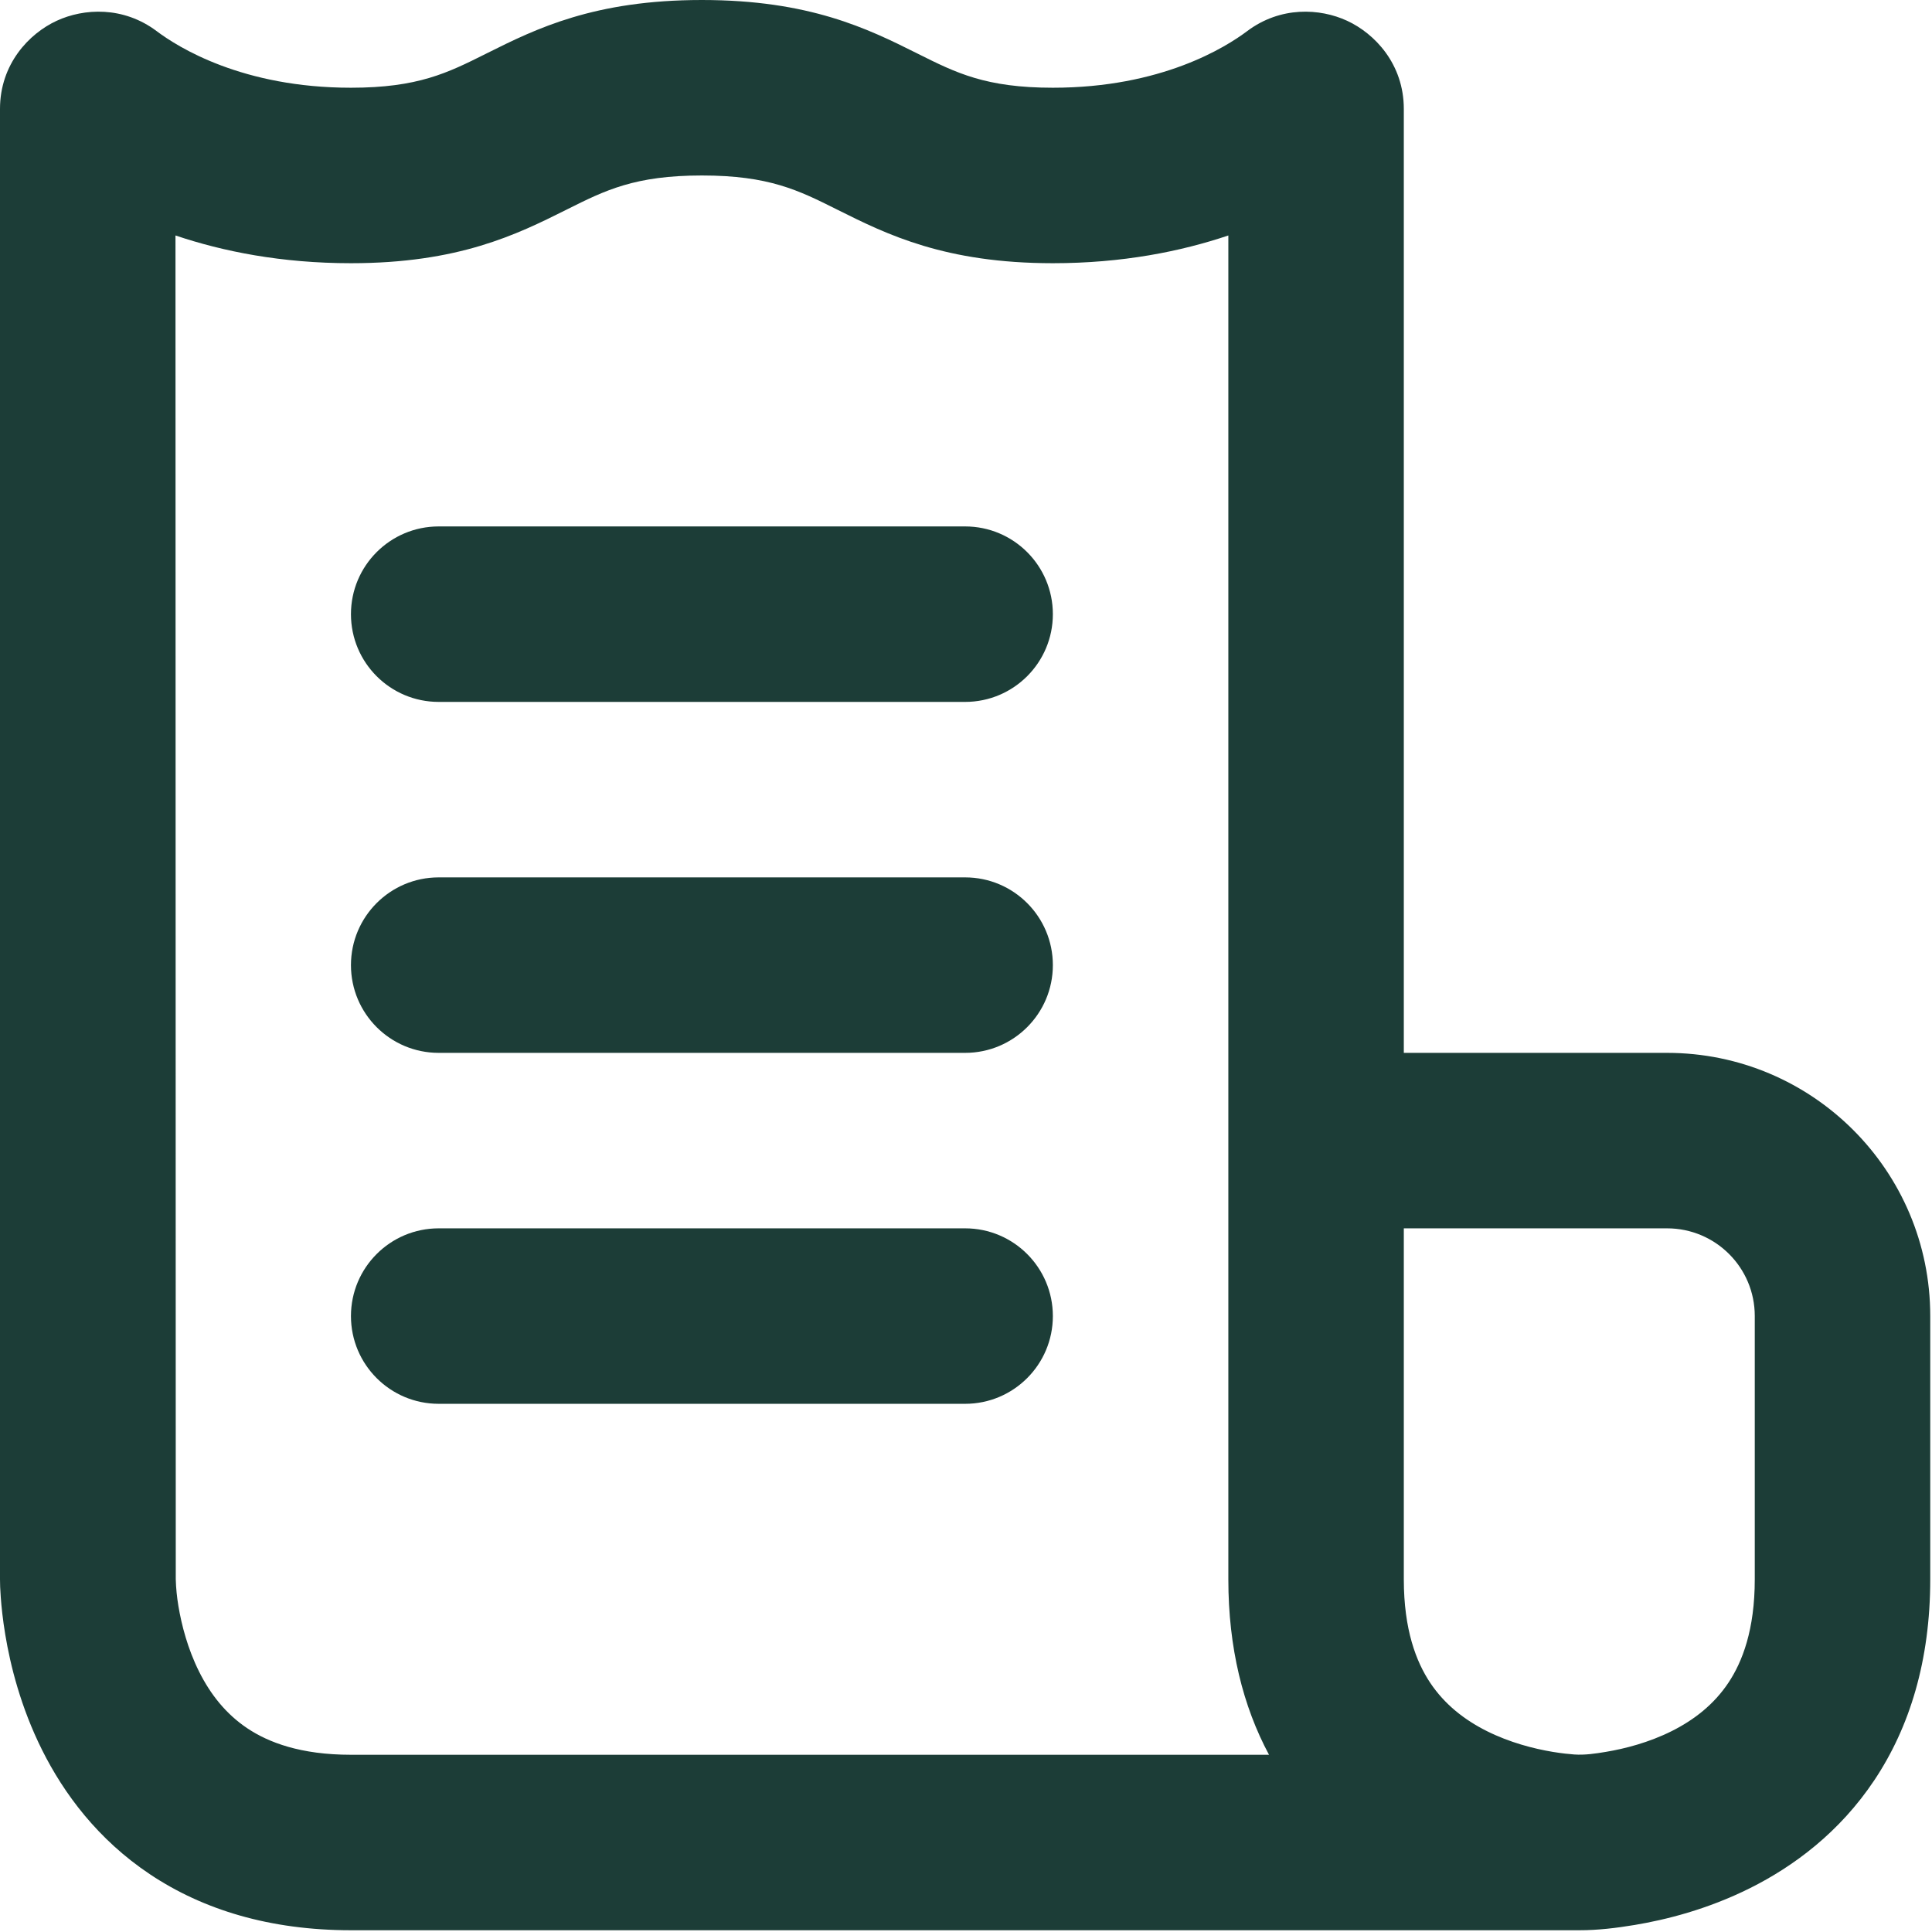 <?xml version="1.0" encoding="UTF-8"?>
<svg width="734px" height="734px" viewBox="0 0 734 734" version="1.1" xmlns="http://www.w3.org/2000/svg" xmlns:xlink="http://www.w3.org/1999/xlink">
    <title>invoice</title>
    <g id="Page-1" stroke="none" stroke-width="1" fill="none" fill-rule="evenodd">
        <g id="invoice" transform="translate(0, 0)" fill="#1C3D37">
            <path d="M185.094,20.184 C203.647,10.908 225.781,0 266.667,0 C307.55,0 329.687,10.907 348.24,20.183 L348.77,20.449 C363.29,27.71 374.53,33.33 400,33.331 C441.237,33.333 465.66,17.957 473.803,11.837 C486.48,2.311 501.457,3.114 511.797,7.897 C522.27,12.741 533.333,24.3 533.333,41.383 L533.333,400 L633.333,400 C688.54,400 733.333,444.717 733.333,499.967 L733.333,600 C733.333,630.833 725.53,656.173 712.11,676.303 C698.83,696.223 681.36,709.087 664.907,717.313 C648.583,725.477 632.663,729.39 621.103,731.317 C614.163,732.473 607.053,733.347 600,733.333 L133.333,733.333 C102.501,733.333 77.16,725.53 57.031,712.11 C37.11,698.83 24.246,681.36 16.019,664.907 C7.857,648.583 3.942,632.663 2.016,621.107 C1.04,615.247 0.539,610.293 0.28,606.673 C0.065,603.657 0,601.87 0,600 L0,41.382 C0,24.3 11.061,12.741 21.535,7.897 C31.876,3.114 46.854,2.31 59.53,11.836 C67.673,17.956 92.096,33.331 133.333,33.331 C158.805,33.331 170.043,27.711 184.563,20.45 L185.094,20.184 Z M66.777,600 L66.667,89.457 C84.673,95.526 106.911,99.998 133.333,99.998 C174.219,99.998 196.353,89.09 214.906,79.814 L215.437,79.548 C229.957,72.287 241.195,66.667 266.667,66.667 C292.139,66.667 303.377,72.286 317.897,79.548 L318.427,79.813 C336.98,89.089 359.113,99.997 400,99.998 C426.423,99.999 448.66,95.527 466.667,89.458 L466.667,600 C466.667,626.1 472.26,648.267 482.117,666.667 L133.333,666.667 C114.166,666.667 102.007,661.97 94.011,656.64 C85.806,651.17 79.92,643.64 75.648,635.093 C71.309,626.417 68.974,617.337 67.776,610.147 C67.212,606.763 66.871,603.413 66.777,600 Z M610.147,665.557 C617.337,664.36 626.417,662.023 635.093,657.687 C643.64,653.413 651.17,647.527 656.64,639.323 C661.97,631.327 666.667,619.167 666.667,600 L666.667,499.967 C666.667,481.58 651.763,466.667 633.333,466.667 L533.333,466.667 L533.333,600 C533.333,619.167 538.03,631.327 543.36,639.323 C548.83,647.527 556.36,653.413 564.907,657.687 C573.583,662.023 582.663,664.36 589.857,665.557 C593.373,666.143 596.23,666.423 598.077,666.557 C602.097,666.843 606.19,666.217 610.147,665.557 Z" id="Shape"></path>
            <path d="M133.333,233.333 C133.333,214.924 148.257,200 166.667,200 L366.667,200 C385.077,200 400,214.924 400,233.333 C400,251.743 385.077,266.667 366.667,266.667 L166.667,266.667 C148.257,266.667 133.333,251.743 133.333,233.333 Z" id="Path" fill-rule="nonzero"></path>
            <path d="M133.333,366.667 C133.333,348.257 148.257,333.333 166.667,333.333 L366.667,333.333 C385.077,333.333 400,348.257 400,366.667 C400,385.077 385.077,400 366.667,400 L166.667,400 C148.257,400 133.333,385.077 133.333,366.667 Z" id="Path" fill-rule="nonzero"></path>
            <path d="M133.333,500 C133.333,481.59 148.257,466.667 166.667,466.667 L366.667,466.667 C385.077,466.667 400,481.59 400,500 C400,518.41 385.077,533.333 366.667,533.333 L166.667,533.333 C148.257,533.333 133.333,518.41 133.333,500 Z" id="Path" fill-rule="nonzero"></path>
        </g>
    </g>
</svg>